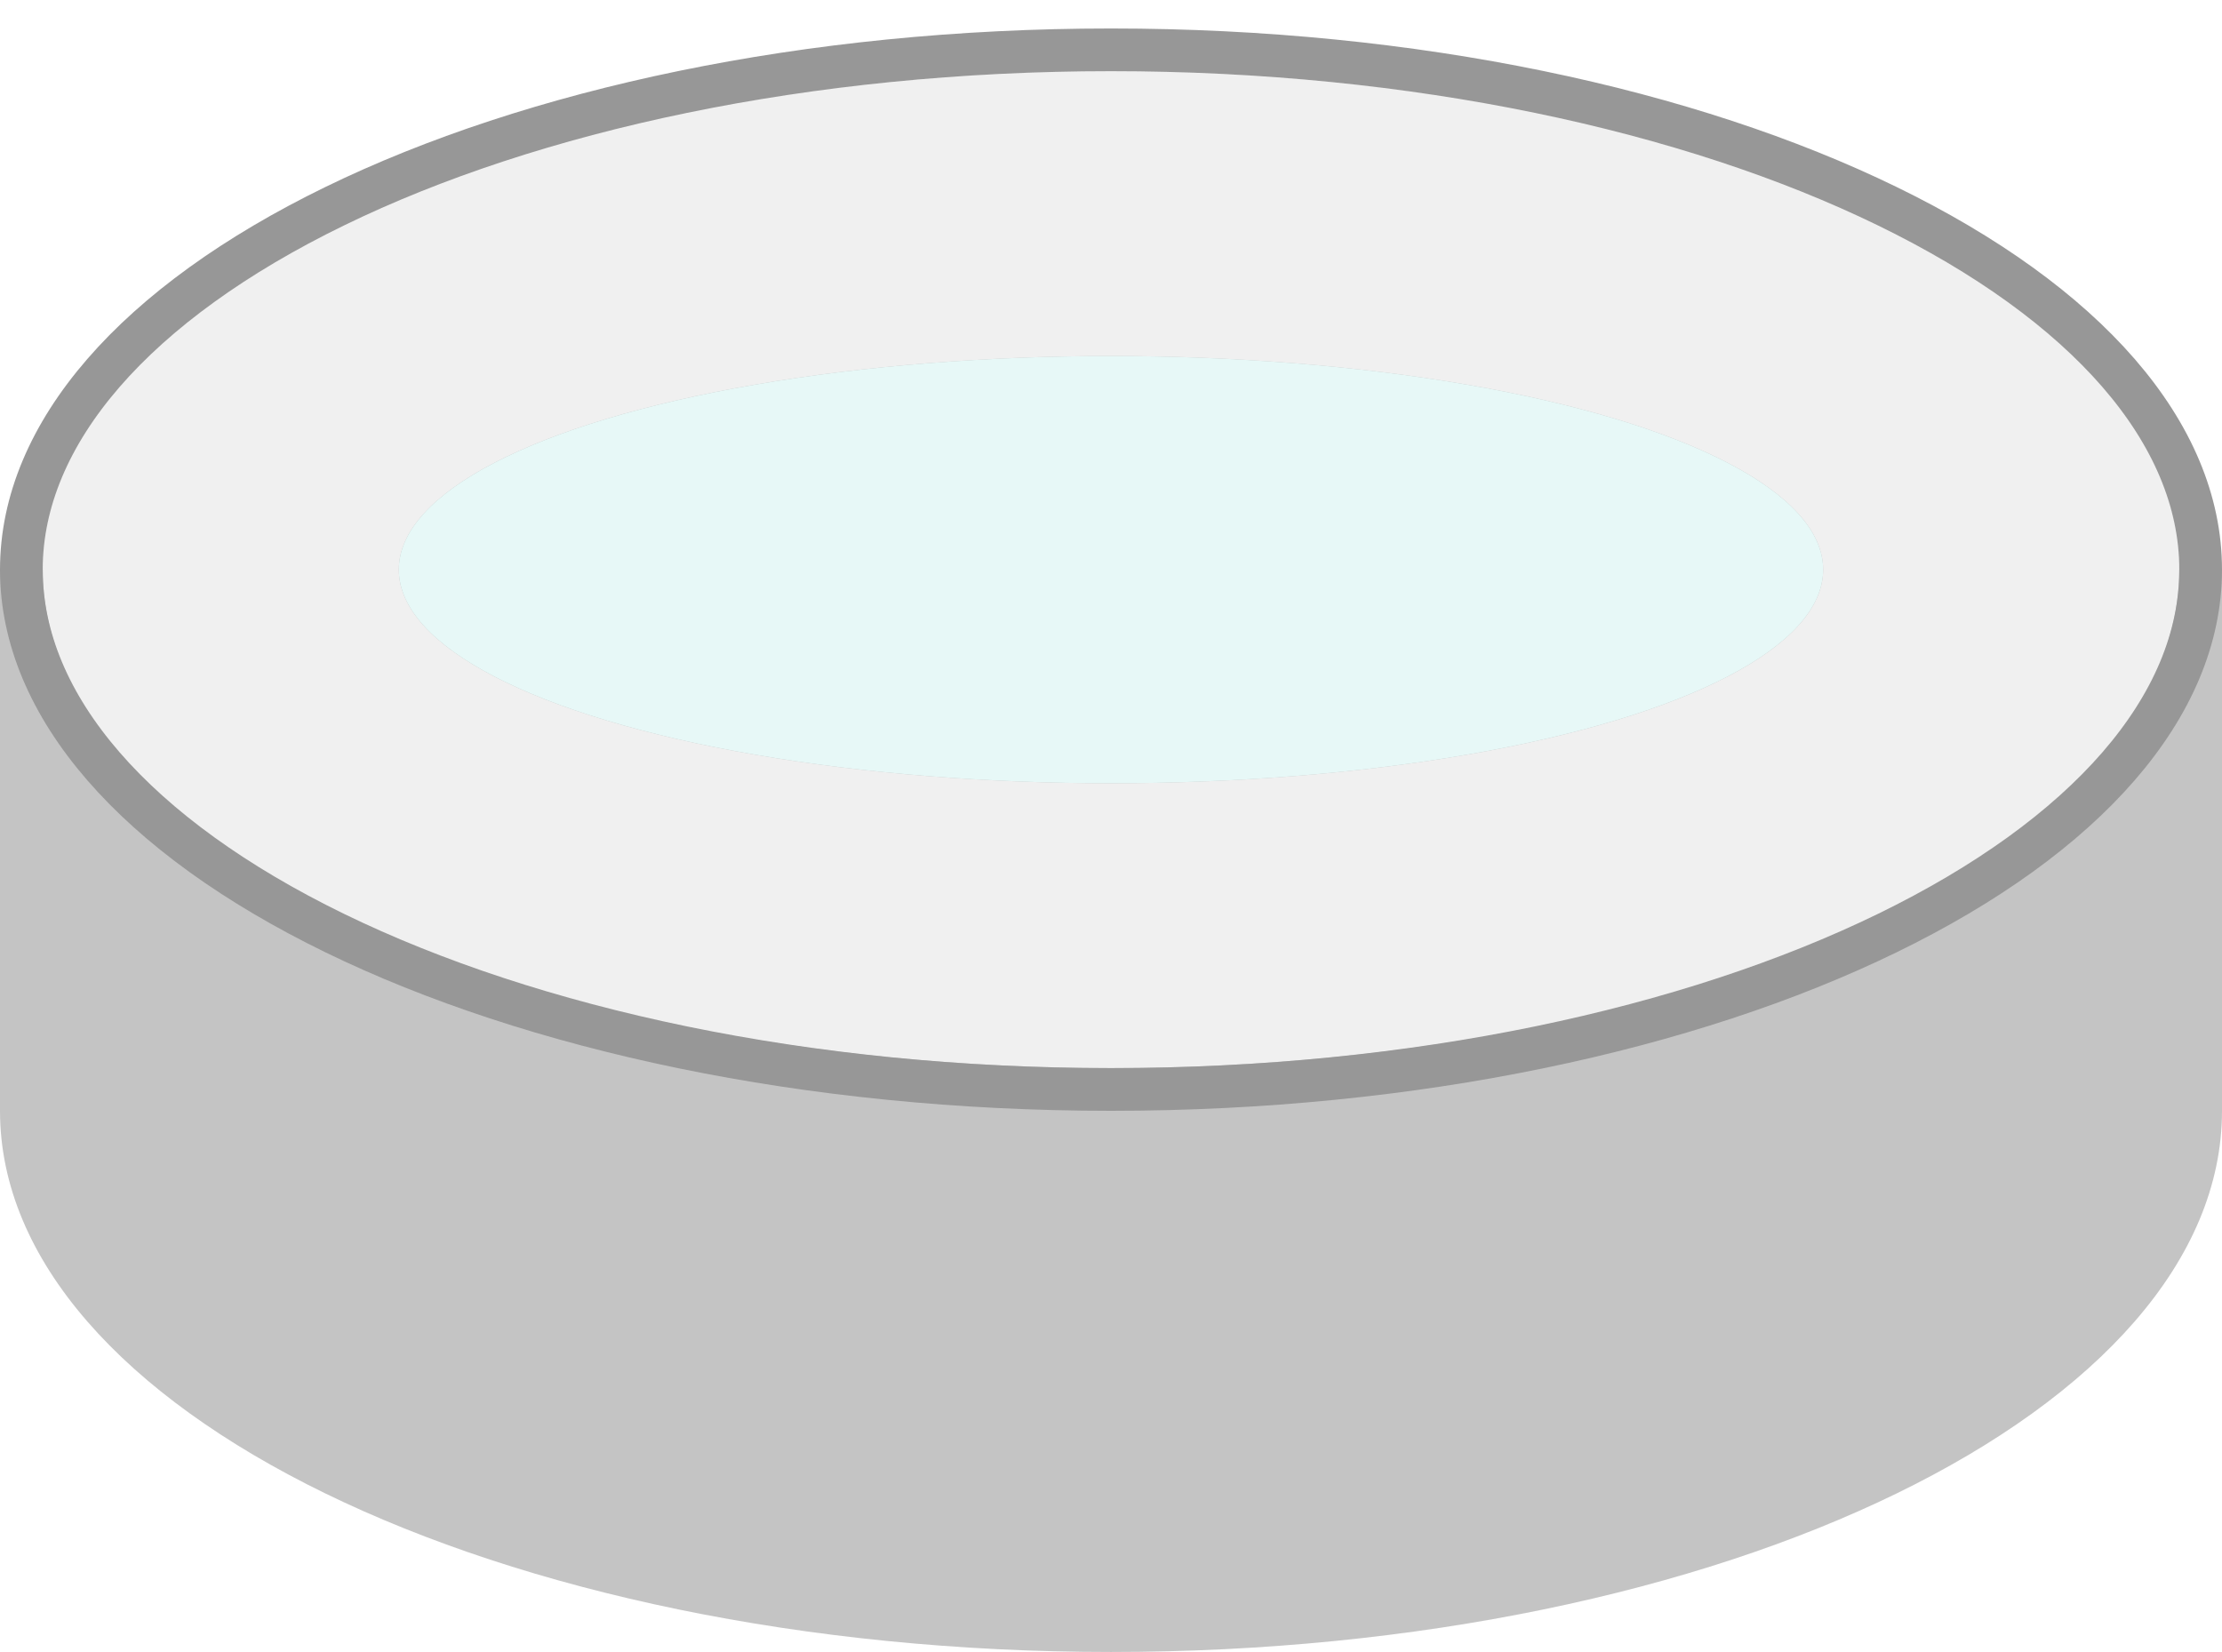 <svg width="156" height="116" viewBox="0 0 156 116" fill="none" xmlns="http://www.w3.org/2000/svg">
<path fill-rule="evenodd" clip-rule="evenodd" d="M78 116C121.078 116 156 98.987 156 78V40H78H0V78C0 98.987 34.922 116 78 116Z" fill="#C4C4C4"/>
<ellipse cx="78" cy="40" rx="75" ry="35" fill="#F0F0F0"/>
<path d="M154.5 40C154.5 49.599 146.468 58.715 132.497 65.522C118.628 72.278 99.362 76.5 78 76.5C56.638 76.5 37.372 72.278 23.503 65.522C9.532 58.715 1.5 49.599 1.5 40C1.5 30.401 9.532 21.285 23.503 14.478C37.372 7.721 56.638 3.5 78 3.5C99.362 3.5 118.628 7.721 132.497 14.478C146.468 21.285 154.5 30.401 154.5 40Z" stroke="#979797" stroke-width="3"/>
<g filter="url(#filter0_f)">
<ellipse cx="78" cy="40" rx="50" ry="15" fill="#BEBEBE"/>
</g>
<g filter="url(#filter1_f)">
<ellipse cx="78" cy="40" rx="50" ry="15" fill="#E7F8F7"/>
</g>
<defs>
<filter id="filter0_f" x="3" y="0" width="150" height="80" filterUnits="userSpaceOnUse" color-interpolation-filters="sRGB">
<feFlood flood-opacity="0" result="BackgroundImageFix"/>
<feBlend mode="normal" in="SourceGraphic" in2="BackgroundImageFix" result="shape"/>
<feGaussianBlur stdDeviation="12.5" result="effect1_foregroundBlur"/>
</filter>
<filter id="filter1_f" x="3" y="0" width="150" height="80" filterUnits="userSpaceOnUse" color-interpolation-filters="sRGB">
<feFlood flood-opacity="0" result="BackgroundImageFix"/>
<feBlend mode="normal" in="SourceGraphic" in2="BackgroundImageFix" result="shape"/>
<feGaussianBlur stdDeviation="12.5" result="effect1_foregroundBlur"/>
</filter>
</defs>
</svg>
